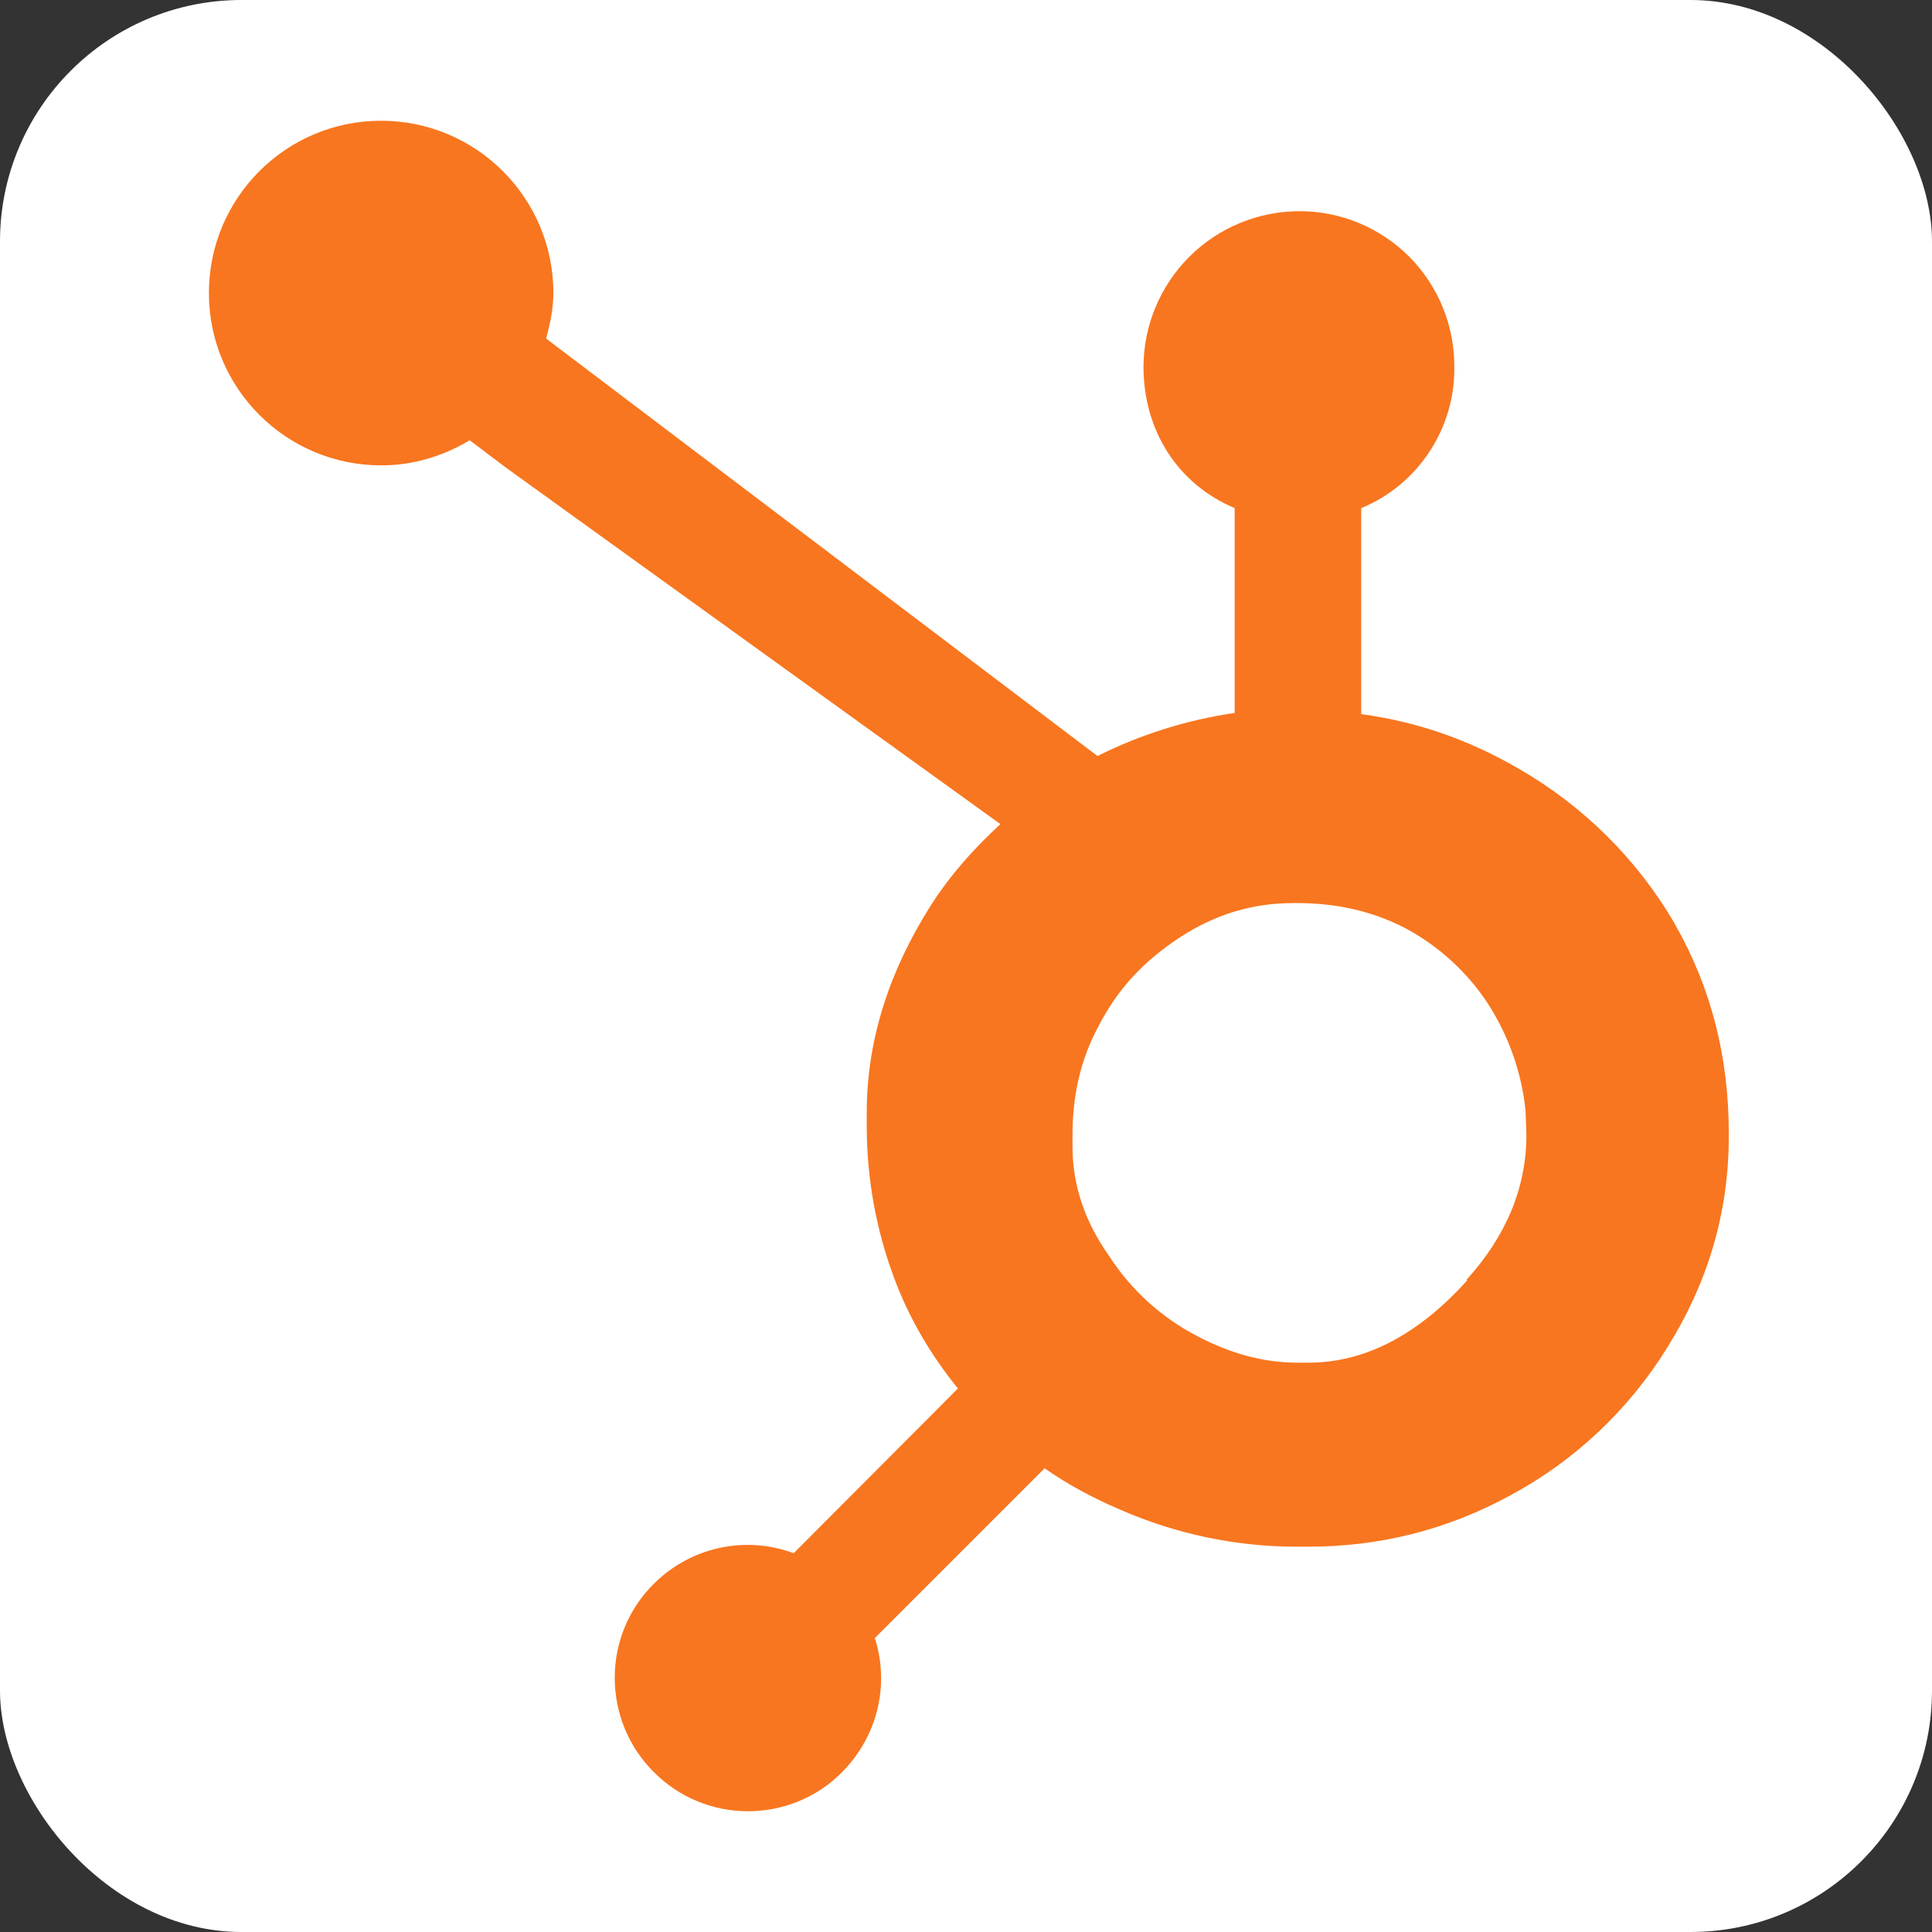 <svg width="16" height="16" viewBox="0 0 16 16" fill="none" xmlns="http://www.w3.org/2000/svg">
<rect x="0" y="0" width="16" height="16" fill="#333333" stroke="none"/>
<rect width="16" height="16" rx="2" fill="white"/>
<path d="M13.87 7.65C13.559 7.117 13.114 6.675 12.579 6.367C12.171 6.13 11.749 5.979 11.273 5.914V4.208C11.504 4.113 11.701 3.95 11.838 3.741C11.976 3.532 12.048 3.287 12.044 3.037C12.045 2.868 12.012 2.701 11.948 2.544C11.884 2.388 11.79 2.246 11.671 2.126C11.552 2.007 11.41 1.912 11.254 1.847C11.098 1.782 10.931 1.749 10.762 1.749C10.421 1.749 10.092 1.884 9.85 2.126C9.608 2.367 9.471 2.695 9.47 3.037C9.47 3.56 9.748 4.007 10.225 4.208V5.904C9.83 5.962 9.446 6.082 9.089 6.261L4.523 2.804C4.555 2.683 4.583 2.558 4.583 2.427C4.583 1.639 3.944 1 3.156 1C2.368 1 1.73 1.639 1.73 2.427C1.73 3.215 2.369 3.854 3.157 3.854C3.426 3.854 3.675 3.775 3.89 3.646L4.189 3.872L8.285 6.825C8.068 7.024 7.866 7.25 7.705 7.504C7.378 8.022 7.178 8.592 7.178 9.213V9.341C7.18 9.763 7.255 10.181 7.402 10.576C7.526 10.914 7.708 11.221 7.933 11.499L6.573 12.863C6.17 12.713 5.718 12.813 5.414 13.117C5.206 13.323 5.09 13.604 5.091 13.897C5.092 14.189 5.206 14.468 5.415 14.676C5.623 14.885 5.902 15 6.194 15C6.487 15 6.768 14.885 6.974 14.676C7.18 14.468 7.298 14.189 7.297 13.897C7.297 13.784 7.279 13.673 7.245 13.566L8.651 12.16C8.843 12.294 9.051 12.406 9.276 12.502C9.737 12.704 10.235 12.809 10.738 12.809H10.834C11.424 12.809 11.98 12.671 12.502 12.387C13.039 12.1 13.49 11.675 13.81 11.156C14.137 10.633 14.317 10.053 14.317 9.415V9.383C14.317 8.756 14.172 8.178 13.868 7.649L13.87 7.65ZM12.154 10.6C11.773 11.024 11.334 11.285 10.838 11.285H10.744C10.461 11.285 10.184 11.207 9.913 11.064C9.617 10.91 9.366 10.682 9.185 10.401C8.988 10.123 8.882 9.82 8.882 9.498V9.402C8.882 9.086 8.943 8.786 9.095 8.503C9.259 8.183 9.48 7.953 9.773 7.762C10.067 7.571 10.369 7.479 10.713 7.479H10.745C11.055 7.479 11.351 7.54 11.629 7.682C11.91 7.83 12.149 8.047 12.323 8.313C12.495 8.58 12.602 8.884 12.634 9.199L12.641 9.399C12.641 9.834 12.475 10.236 12.142 10.602L12.154 10.6Z" fill="#F8761F"/>
</svg>
